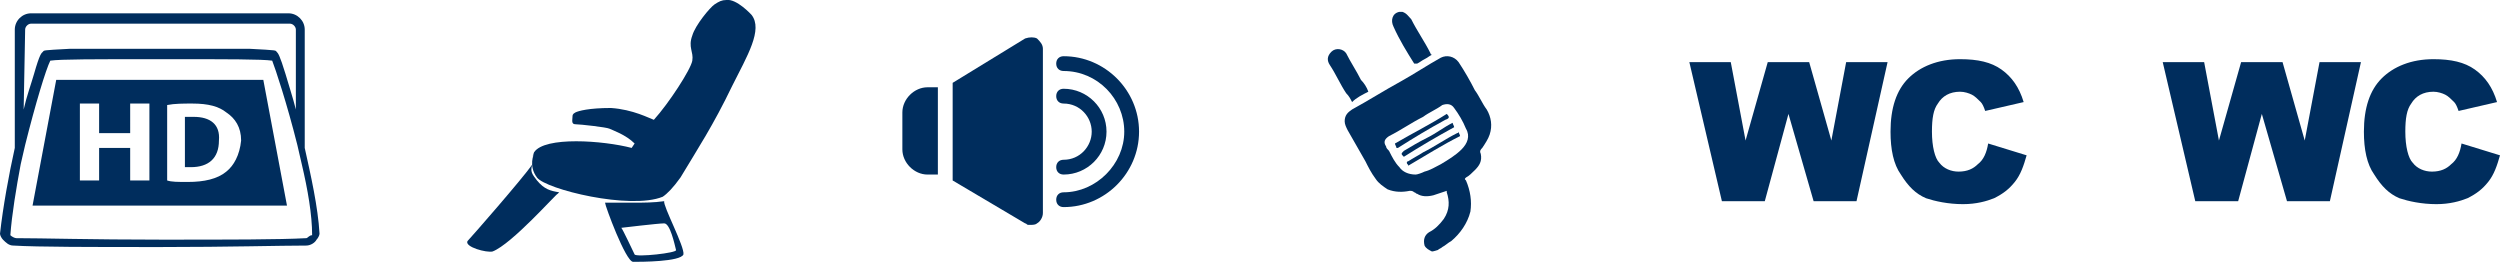 <?xml version="1.0" encoding="utf-8"?>
<!-- Generator: Adobe Illustrator 25.0.1, SVG Export Plug-In . SVG Version: 6.00 Build 0)  -->
<svg version="1.1" id="Capa_1" xmlns="http://www.w3.org/2000/svg" xmlns:xlink="http://www.w3.org/1999/xlink" x="0px" y="0px"
	 viewBox="0 0 169 17.7" style="enable-background:new 0 0 169 17.7;" xml:space="preserve">
<style type="text/css">
	.st0{fill:#002D5D;}
	.st1{fill:none;}
</style>
<g>
	<g>
		<g>
			<path class="st0" d="M114.2,4.2h2.8l1,5.3l1.5-5.3h2.8l1.5,5.3l1-5.3h2.8l-2.1,9.4h-2.9l-1.7-5.9l-1.6,5.9h-2.9L114.2,4.2z"/>
			<path class="st0" d="M134.4,9.7l2.6,0.8c-0.2,0.7-0.4,1.3-0.8,1.8c-0.4,0.5-0.8,0.8-1.4,1.1c-0.5,0.2-1.2,0.4-2.1,0.4
				c-1,0-1.9-0.2-2.5-0.4c-0.7-0.3-1.2-0.8-1.7-1.6c-0.5-0.7-0.7-1.7-0.7-2.9c0-1.6,0.4-2.8,1.2-3.6s2-1.3,3.5-1.3
				c1.2,0,2.1,0.2,2.8,0.7s1.2,1.2,1.5,2.2l-2.6,0.6c-0.1-0.3-0.2-0.5-0.3-0.6c-0.2-0.2-0.4-0.4-0.6-0.5c-0.2-0.1-0.5-0.2-0.8-0.2
				c-0.7,0-1.2,0.3-1.5,0.8c-0.3,0.4-0.4,1-0.4,1.9c0,1,0.2,1.8,0.5,2.1c0.3,0.4,0.8,0.6,1.3,0.6c0.6,0,1-0.2,1.3-0.5
				C134.1,10.8,134.3,10.3,134.4,9.7z"/>
		</g>
	</g>
	<g>
		<g>
			<path class="st0" d="M146.2,4.2h2.8l1,5.3l1.5-5.3h2.8l1.5,5.3l1-5.3h2.8l-2.1,9.4h-2.9l-1.7-5.9l-1.6,5.9h-2.9L146.2,4.2z"/>
			<path class="st0" d="M166.4,9.7l2.6,0.8c-0.2,0.7-0.4,1.3-0.8,1.8c-0.4,0.5-0.8,0.8-1.4,1.1c-0.5,0.2-1.2,0.4-2.1,0.4
				c-1,0-1.9-0.2-2.5-0.4c-0.7-0.3-1.2-0.8-1.7-1.6c-0.5-0.7-0.7-1.7-0.7-2.9c0-1.6,0.4-2.8,1.2-3.6c0.8-0.8,2-1.3,3.5-1.3
				c1.2,0,2.1,0.2,2.8,0.7s1.2,1.2,1.5,2.2l-2.6,0.6c-0.1-0.3-0.2-0.5-0.3-0.6c-0.2-0.2-0.4-0.4-0.6-0.5c-0.2-0.1-0.5-0.2-0.8-0.2
				c-0.7,0-1.2,0.3-1.5,0.8c-0.3,0.4-0.4,1-0.4,1.9c0,1,0.2,1.8,0.5,2.1c0.3,0.4,0.8,0.6,1.3,0.6c0.6,0,1-0.2,1.3-0.5
				C166.1,10.8,166.3,10.3,166.4,9.7z"/>
		</g>
	</g>
	<g>
		<path class="st0" d="M96.8,17c-0.2-0.1-0.4-0.2-0.5-0.4c-0.1-0.4,0-0.7,0.3-0.9c0.4-0.2,0.7-0.5,1-0.9c0.4-0.6,0.4-1.2,0.2-1.8
			v-0.1c-0.3,0.1-0.6,0.2-0.9,0.3c-0.4,0.1-0.8,0.1-1.1-0.1c-0.1,0-0.1-0.1-0.2-0.1c-0.1-0.1-0.2-0.1-0.3-0.1
			c-0.5,0.1-1,0.1-1.5-0.1c-0.3-0.2-0.6-0.4-0.8-0.7c-0.3-0.4-0.5-0.8-0.7-1.2c-0.4-0.7-0.8-1.4-1.2-2.1c-0.1-0.2-0.2-0.4-0.2-0.6
			c0-0.4,0.2-0.6,0.5-0.8c1.1-0.6,2.2-1.3,3.3-1.9c0.9-0.5,1.8-1.1,2.7-1.6c0.4-0.2,0.9-0.1,1.2,0.3c0.4,0.6,0.8,1.3,1.1,1.9
			c0.3,0.4,0.5,0.9,0.8,1.3c0.3,0.5,0.4,1.1,0.2,1.7c-0.1,0.3-0.3,0.6-0.5,0.9c-0.1,0.1-0.2,0.2-0.1,0.4c0.1,0.5-0.1,0.8-0.4,1.1
			c-0.2,0.2-0.4,0.4-0.6,0.5c-0.1,0.1-0.1,0.1,0,0.2c0.3,0.7,0.4,1.4,0.3,2.1c-0.2,0.8-0.7,1.5-1.3,2c-0.2,0.1-0.4,0.3-0.6,0.4
			c-0.1,0.1-0.2,0.1-0.3,0.2C96.9,17,96.8,17,96.8,17z M95.7,11.8c0.1,0,0.4-0.1,0.6-0.2c0.4-0.1,0.7-0.3,1.1-0.5
			c0.5-0.3,1-0.6,1.4-1s0.6-0.9,0.3-1.4c-0.2-0.5-0.5-1-0.8-1.4C98.1,7,97.8,7,97.5,7.1c-0.4,0.3-0.9,0.5-1.3,0.8
			c-0.8,0.4-1.5,0.9-2.3,1.3c-0.3,0.2-0.4,0.4-0.2,0.7c0,0.1,0.1,0.2,0.2,0.3c0.2,0.4,0.4,0.8,0.7,1.1
			C94.8,11.6,95.2,11.8,95.7,11.8z"/>
		<path class="st0" d="M94.8,0.8c0.3,0.1,0.4,0.3,0.6,0.5c0.4,0.8,0.9,1.5,1.3,2.3c0,0,0,0.1,0.1,0.1c-0.2,0.1-0.3,0.2-0.5,0.3
			c-0.2,0.1-0.3,0.2-0.5,0.3c-0.1,0-0.1,0-0.2,0c-0.5-0.8-1-1.6-1.4-2.5c-0.2-0.4-0.1-0.9,0.4-1l0,0C94.7,0.8,94.8,0.8,94.8,0.8z"/>
		<path class="st0" d="M92.5,6.2c-0.4,0.2-0.8,0.4-1.1,0.7c-0.1-0.2-0.2-0.4-0.4-0.6c-0.4-0.6-0.7-1.3-1.1-1.9
			c-0.2-0.3-0.2-0.6,0.1-0.9c0.3-0.3,0.8-0.2,1,0.1c0.3,0.6,0.7,1.2,1,1.8C92.2,5.6,92.4,5.9,92.5,6.2z"/>
		<path class="st0" d="M95.2,11.2c0-0.1-0.1-0.1-0.1-0.2c0,0,0-0.1,0.1-0.1c0.3-0.2,0.7-0.4,1-0.6C97,9.9,97.7,9.4,98.5,9
			c0,0,0.1,0,0.1-0.1c0,0.1,0.1,0.2,0.1,0.3C97.5,9.8,96.4,10.5,95.2,11.2z"/>
		<path class="st0" d="M97.8,7.7C98,7.9,98,8,97.7,8.1c-1.1,0.6-2.1,1.2-3.2,1.9c0,0,0,0-0.1,0c0-0.1-0.1-0.2-0.1-0.3
			C95.5,9,96.7,8.4,97.8,7.7z"/>
		<path class="st0" d="M94.9,10.6C94.8,10.6,94.8,10.6,94.9,10.6c-0.2-0.2-0.2-0.2,0-0.4c0.5-0.3,1-0.6,1.6-0.9s1.1-0.7,1.7-1
			c0,0.1,0.1,0.2,0.1,0.3C97.2,9.2,96,9.9,94.9,10.6z"/>
	</g>
	<g>
		<path class="st1" d="M42.3,17.4c0.1,0.2,2.9-0.1,2.8-0.4c-0.1-0.4-0.9-2.6-1.2-2.6c-0.3,0-2.9,0.1-2.9,0.1
			C41,14.6,42.2,17.2,42.3,17.4z"/>
		<path class="st0" d="M40.9,13.7c0,0.2,1.4,4,1.9,4s3.2,0,3.4-0.5c0.1-0.5-1.4-3.3-1.3-3.6c-0.7,0.1-1.4,0.1-2,0.1 M45.7,16.9
			c0.1,0.2-2.7,0.5-2.8,0.3c-0.1-0.2-0.8-1.7-0.9-1.8c0,0,2.5-0.3,2.9-0.3C45.3,15.1,45.6,16.5,45.7,16.9z"/>
		<path class="st0" d="M37.8,13c-0.6-0.1-1-0.2-1.5-0.8c-0.3-0.4-0.5-0.6-0.3-1.1c-0.7,1-4.2,5-4.4,5.2c-0.2,0.4,1.3,0.8,1.7,0.7
			c1.3-0.5,4.3-3.9,4.4-3.9"/>
		<path class="st0" d="M50.8,1c0,0-1-1.1-1.7-1c-0.3,0-0.5,0.1-0.8,0.3S47,1.7,46.8,2.4c-0.3,0.8,0.1,1.1,0,1.7s-1.6,2.9-2.6,4l0,0
			c-0.3-0.1-1.4-0.7-2.9-0.8c-1.5,0-2.2,0.2-2.4,0.3c-0.2,0.1-0.2,0.2-0.2,0.3c0,0.2-0.1,0.5,0.2,0.5c0.3,0,2.1,0.2,2.3,0.3
			c0.2,0.1,1.1,0.4,1.7,1L42.7,10c-1.9-0.5-5.9-0.8-6.6,0.3L36,10.6l0.1-0.2c0,0-0.4,0.8,0.2,1.6c0.6,0.8,6.3,2.2,8.5,1.3
			c0.3-0.2,0.7-0.6,1.2-1.3c1.2-2,2.2-3.5,3.5-6.2C50.5,3.8,51.6,2,50.8,1z"/>
	</g>
	<g>
		<path class="st0" d="M3.8,5.4l-1.6,8.5h17.2l-1.6-8.5H3.8z M10.1,12.2H8.8V10H6.7v2.2H5.4V7h1.3v2h2.1V7h1.3V12.2z M15.3,11.6
			c-0.6,0.5-1.5,0.7-2.6,0.7c-0.7,0-1.1,0-1.4-0.1V7.1C11.8,7,12.4,7,13,7c1.1,0,1.8,0.2,2.3,0.6c0.6,0.4,1,1,1,1.9
			C16.2,10.5,15.8,11.2,15.3,11.6z"/>
		<path class="st0" d="M13.1,7.9c-0.3,0-0.5,0-0.6,0v3.4c0.1,0,0.3,0,0.4,0c1.2,0,1.9-0.6,1.9-1.8C14.9,8.4,14.2,7.9,13.1,7.9z"/>
		<path class="st0" d="M20.6,10V2c0-0.6-0.5-1.1-1.1-1.1H2.1C1.5,0.9,1,1.4,1,2v8c-0.4,1.8-0.8,4-1,5.8c0,0.1,0.1,0.3,0.2,0.4
			c0.2,0.2,0.4,0.4,0.7,0.4c1.7,0.1,5.3,0.1,9.8,0.1l0,0c0,0,0,0,0.1,0s0,0,0.1,0l0,0c4.5,0,8.1-0.1,9.8-0.1c0.3,0,0.6-0.2,0.7-0.4
			c0.1-0.1,0.2-0.3,0.2-0.4C21.5,14,21,11.8,20.6,10z M1.7,2c0-0.2,0.2-0.4,0.4-0.4h17.5C19.8,1.6,20,1.8,20,2v5.4
			c-0.2-0.8-0.5-1.7-0.7-2.4c-0.4-1.3-0.5-1.4-0.6-1.5s0.1-0.1-1.8-0.2c-1.6,0-3.7,0-6.1,0c-2.3,0-4.5,0-6.1,0
			C2.8,3.4,3,3.4,2.9,3.5C2.8,3.6,2.7,3.6,2.3,5C2.1,5.7,1.8,6.5,1.6,7.4L1.7,2L1.7,2z M20.7,16.1c-1.8,0.1-5.2,0.1-9.8,0.1
			c-4.7,0-8.1-0.1-9.8-0.1c-0.1,0-0.3-0.1-0.4-0.2c0.1-1.4,0.4-3.2,0.7-4.8c0.1-0.4,0.2-0.9,0.3-1.3C2.4,7,3.1,4.7,3.4,4.1
			C4.1,4,6.3,4,10.8,4l0,0c0,0,0,0,0.1,0c0,0,0,0,0.1,0l0,0c4.5,0,6.7,0,7.4,0.1c0.2,0.5,1,2.9,1.7,5.7c0.1,0.4,0.2,0.9,0.3,1.3
			c0.4,1.7,0.7,3.4,0.7,4.8C20.9,15.9,20.8,16.1,20.7,16.1z"/>
	</g>
	<g>
		<g>
			<g>
				<path class="st0" d="M61,7.6v2.5c0,0.9,0.8,1.7,1.7,1.7h0.7V5.9h-0.7C61.8,5.9,61,6.7,61,7.6L61,7.6z"/>
				<path class="st0" d="M70.1,2.6c-0.2-0.1-0.5-0.1-0.8,0l-4.9,3v6.6l4.9,2.9c0.1,0,0.1,0.1,0.2,0.1s0.1,0,0.2,0s0.3,0,0.4-0.1
					c0.2-0.1,0.4-0.4,0.4-0.7V3.3C70.5,3,70.3,2.8,70.1,2.6L70.1,2.6z"/>
			</g>
			<path class="st0" d="M71.9,10.8c-0.3,0-0.5,0.2-0.5,0.5s0.2,0.5,0.5,0.5c1.6,0,2.9-1.3,2.9-2.9S73.5,6,71.9,6
				c-0.3,0-0.5,0.2-0.5,0.5S71.6,7,71.9,7c1.1,0,1.9,0.9,1.9,1.9S73,10.8,71.9,10.8L71.9,10.8z"/>
			<path class="st0" d="M71.9,3.8c-0.3,0-0.5,0.2-0.5,0.5s0.2,0.5,0.5,0.5c2.3,0,4.1,1.9,4.1,4.1S74.1,13,71.9,13
				c-0.3,0-0.5,0.2-0.5,0.5s0.2,0.5,0.5,0.5c2.8,0,5.1-2.3,5.1-5.1S74.7,3.8,71.9,3.8L71.9,3.8z"/>
		</g>
	</g>
</g>
</svg>
